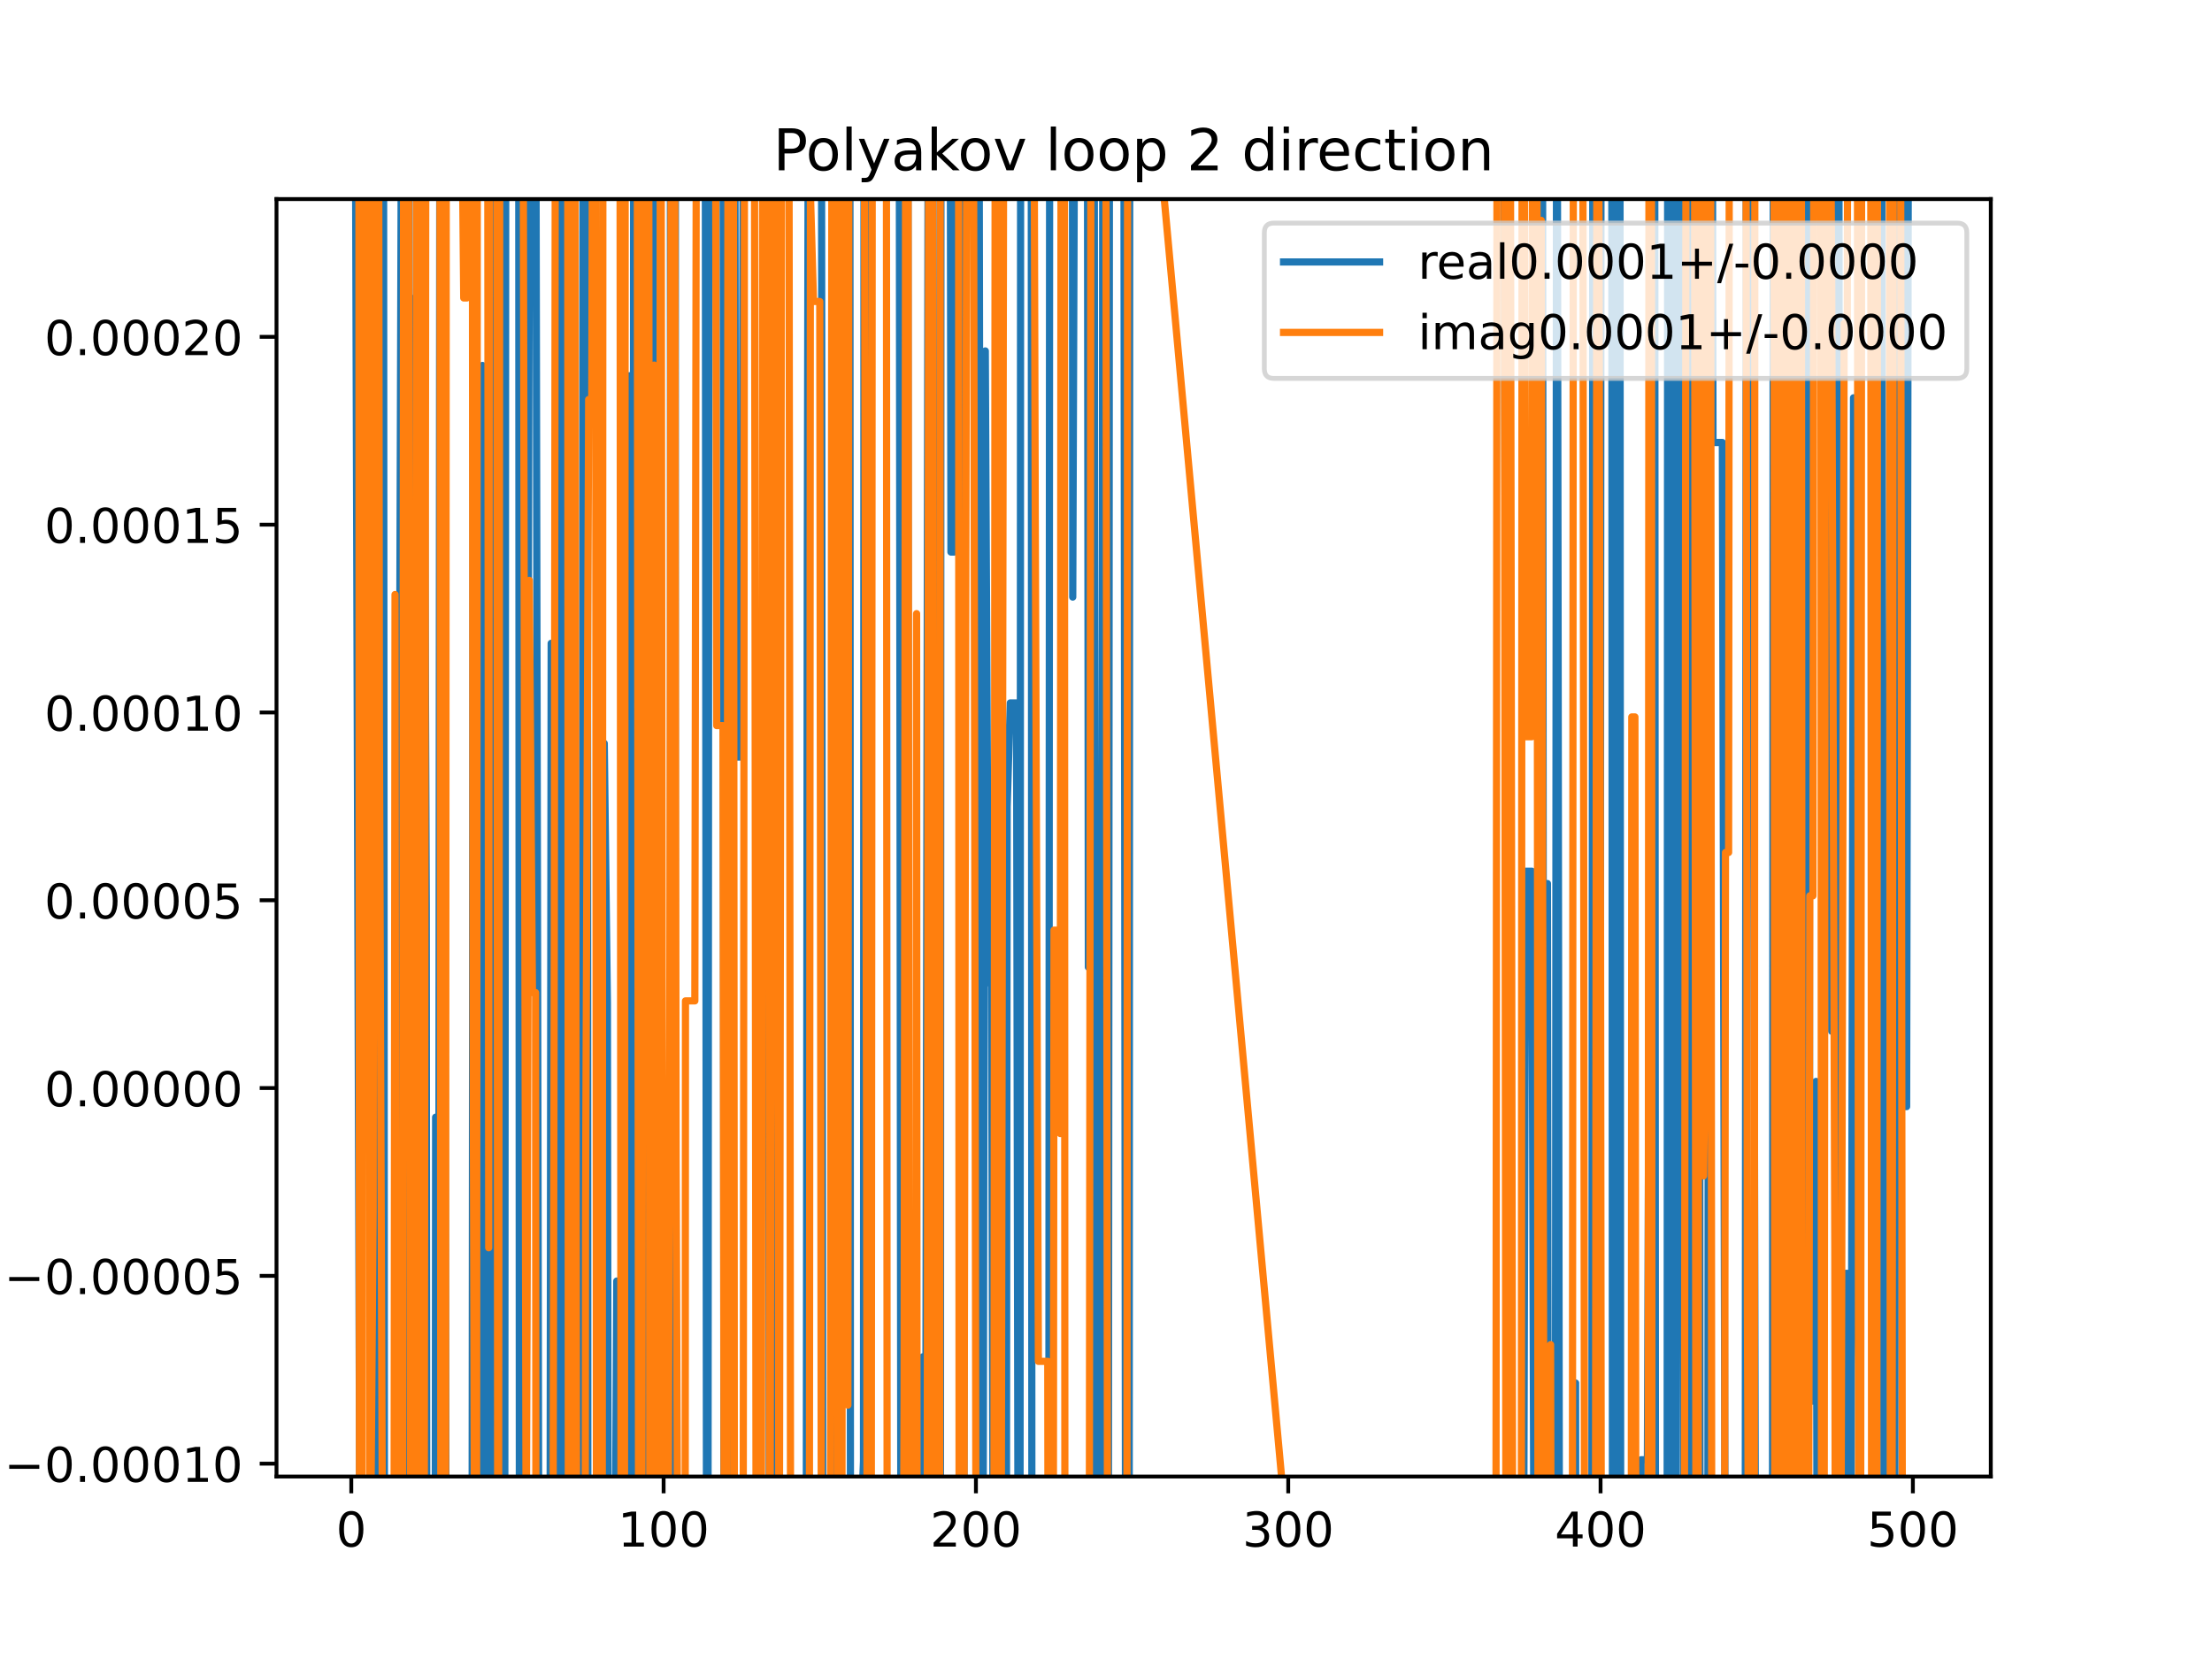 <?xml version="1.0" encoding="utf-8" standalone="no"?>
<!DOCTYPE svg PUBLIC "-//W3C//DTD SVG 1.1//EN"
  "http://www.w3.org/Graphics/SVG/1.1/DTD/svg11.dtd">
<!-- Created with matplotlib (https://matplotlib.org/) -->
<svg height="345.6pt" version="1.1" viewBox="0 0 460.8 345.6" width="460.8pt" xmlns="http://www.w3.org/2000/svg" xmlns:xlink="http://www.w3.org/1999/xlink">
 <defs>
  <style type="text/css">
*{stroke-linecap:butt;stroke-linejoin:round;}
  </style>
 </defs>
 <g id="figure_1">
  <g id="patch_1">
   <path d="M 0 345.6 
L 460.8 345.6 
L 460.8 0 
L 0 0 
z
" style="fill:#ffffff;"/>
  </g>
  <g id="axes_1">
   <g id="patch_2">
    <path d="M 57.6 307.584 
L 414.72 307.584 
L 414.72 41.472 
L 57.6 41.472 
z
" style="fill:#ffffff;"/>
   </g>
   <g id="matplotlib.axis_1">
    <g id="xtick_1">
     <g id="line2d_1">
      <defs>
       <path d="M 0 0 
L 0 3.5 
" id="m8ba8920e85" style="stroke:#000000;stroke-width:0.8;"/>
      </defs>
      <g>
       <use style="stroke:#000000;stroke-width:0.8;" x="73.182" xlink:href="#m8ba8920e85" y="307.584"/>
      </g>
     </g>
     <g id="text_1">
      <!-- 0 -->
      <defs>
       <path d="M 31.781 66.406 
Q 24.172 66.406 20.328 58.906 
Q 16.5 51.422 16.5 36.375 
Q 16.5 21.391 20.328 13.891 
Q 24.172 6.391 31.781 6.391 
Q 39.453 6.391 43.281 13.891 
Q 47.125 21.391 47.125 36.375 
Q 47.125 51.422 43.281 58.906 
Q 39.453 66.406 31.781 66.406 
z
M 31.781 74.219 
Q 44.047 74.219 50.516 64.516 
Q 56.984 54.828 56.984 36.375 
Q 56.984 17.969 50.516 8.266 
Q 44.047 -1.422 31.781 -1.422 
Q 19.531 -1.422 13.062 8.266 
Q 6.594 17.969 6.594 36.375 
Q 6.594 54.828 13.062 64.516 
Q 19.531 74.219 31.781 74.219 
z
" id="DejaVuSans-48"/>
      </defs>
      <g transform="translate(70.001 322.182)scale(0.1 -0.1)">
       <use xlink:href="#DejaVuSans-48"/>
      </g>
     </g>
    </g>
    <g id="xtick_2">
     <g id="line2d_2">
      <g>
       <use style="stroke:#000000;stroke-width:0.8;" x="138.243" xlink:href="#m8ba8920e85" y="307.584"/>
      </g>
     </g>
     <g id="text_2">
      <!-- 100 -->
      <defs>
       <path d="M 12.406 8.297 
L 28.516 8.297 
L 28.516 63.922 
L 10.984 60.406 
L 10.984 69.391 
L 28.422 72.906 
L 38.281 72.906 
L 38.281 8.297 
L 54.391 8.297 
L 54.391 0 
L 12.406 0 
z
" id="DejaVuSans-49"/>
      </defs>
      <g transform="translate(128.699 322.182)scale(0.1 -0.1)">
       <use xlink:href="#DejaVuSans-49"/>
       <use x="63.623" xlink:href="#DejaVuSans-48"/>
       <use x="127.246" xlink:href="#DejaVuSans-48"/>
      </g>
     </g>
    </g>
    <g id="xtick_3">
     <g id="line2d_3">
      <g>
       <use style="stroke:#000000;stroke-width:0.8;" x="203.304" xlink:href="#m8ba8920e85" y="307.584"/>
      </g>
     </g>
     <g id="text_3">
      <!-- 200 -->
      <defs>
       <path d="M 19.188 8.297 
L 53.609 8.297 
L 53.609 0 
L 7.328 0 
L 7.328 8.297 
Q 12.938 14.109 22.625 23.891 
Q 32.328 33.688 34.812 36.531 
Q 39.547 41.844 41.422 45.531 
Q 43.312 49.219 43.312 52.781 
Q 43.312 58.594 39.234 62.25 
Q 35.156 65.922 28.609 65.922 
Q 23.969 65.922 18.812 64.312 
Q 13.672 62.703 7.812 59.422 
L 7.812 69.391 
Q 13.766 71.781 18.938 73 
Q 24.125 74.219 28.422 74.219 
Q 39.75 74.219 46.484 68.547 
Q 53.219 62.891 53.219 53.422 
Q 53.219 48.922 51.531 44.891 
Q 49.859 40.875 45.406 35.406 
Q 44.188 33.984 37.641 27.219 
Q 31.109 20.453 19.188 8.297 
z
" id="DejaVuSans-50"/>
      </defs>
      <g transform="translate(193.76 322.182)scale(0.1 -0.1)">
       <use xlink:href="#DejaVuSans-50"/>
       <use x="63.623" xlink:href="#DejaVuSans-48"/>
       <use x="127.246" xlink:href="#DejaVuSans-48"/>
      </g>
     </g>
    </g>
    <g id="xtick_4">
     <g id="line2d_4">
      <g>
       <use style="stroke:#000000;stroke-width:0.8;" x="268.365" xlink:href="#m8ba8920e85" y="307.584"/>
      </g>
     </g>
     <g id="text_4">
      <!-- 300 -->
      <defs>
       <path d="M 40.578 39.312 
Q 47.656 37.797 51.625 33 
Q 55.609 28.219 55.609 21.188 
Q 55.609 10.406 48.188 4.484 
Q 40.766 -1.422 27.094 -1.422 
Q 22.516 -1.422 17.656 -0.516 
Q 12.797 0.391 7.625 2.203 
L 7.625 11.719 
Q 11.719 9.328 16.594 8.109 
Q 21.484 6.891 26.812 6.891 
Q 36.078 6.891 40.938 10.547 
Q 45.797 14.203 45.797 21.188 
Q 45.797 27.641 41.281 31.266 
Q 36.766 34.906 28.719 34.906 
L 20.219 34.906 
L 20.219 43.016 
L 29.109 43.016 
Q 36.375 43.016 40.234 45.922 
Q 44.094 48.828 44.094 54.297 
Q 44.094 59.906 40.109 62.906 
Q 36.141 65.922 28.719 65.922 
Q 24.656 65.922 20.016 65.031 
Q 15.375 64.156 9.812 62.312 
L 9.812 71.094 
Q 15.438 72.656 20.344 73.438 
Q 25.25 74.219 29.594 74.219 
Q 40.828 74.219 47.359 69.109 
Q 53.906 64.016 53.906 55.328 
Q 53.906 49.266 50.438 45.094 
Q 46.969 40.922 40.578 39.312 
z
" id="DejaVuSans-51"/>
      </defs>
      <g transform="translate(258.821 322.182)scale(0.1 -0.1)">
       <use xlink:href="#DejaVuSans-51"/>
       <use x="63.623" xlink:href="#DejaVuSans-48"/>
       <use x="127.246" xlink:href="#DejaVuSans-48"/>
      </g>
     </g>
    </g>
    <g id="xtick_5">
     <g id="line2d_5">
      <g>
       <use style="stroke:#000000;stroke-width:0.8;" x="333.426" xlink:href="#m8ba8920e85" y="307.584"/>
      </g>
     </g>
     <g id="text_5">
      <!-- 400 -->
      <defs>
       <path d="M 37.797 64.312 
L 12.891 25.391 
L 37.797 25.391 
z
M 35.203 72.906 
L 47.609 72.906 
L 47.609 25.391 
L 58.016 25.391 
L 58.016 17.188 
L 47.609 17.188 
L 47.609 0 
L 37.797 0 
L 37.797 17.188 
L 4.891 17.188 
L 4.891 26.703 
z
" id="DejaVuSans-52"/>
      </defs>
      <g transform="translate(323.882 322.182)scale(0.1 -0.1)">
       <use xlink:href="#DejaVuSans-52"/>
       <use x="63.623" xlink:href="#DejaVuSans-48"/>
       <use x="127.246" xlink:href="#DejaVuSans-48"/>
      </g>
     </g>
    </g>
    <g id="xtick_6">
     <g id="line2d_6">
      <g>
       <use style="stroke:#000000;stroke-width:0.8;" x="398.487" xlink:href="#m8ba8920e85" y="307.584"/>
      </g>
     </g>
     <g id="text_6">
      <!-- 500 -->
      <defs>
       <path d="M 10.797 72.906 
L 49.516 72.906 
L 49.516 64.594 
L 19.828 64.594 
L 19.828 46.734 
Q 21.969 47.469 24.109 47.828 
Q 26.266 48.188 28.422 48.188 
Q 40.625 48.188 47.75 41.5 
Q 54.891 34.812 54.891 23.391 
Q 54.891 11.625 47.562 5.094 
Q 40.234 -1.422 26.906 -1.422 
Q 22.312 -1.422 17.547 -0.641 
Q 12.797 0.141 7.719 1.703 
L 7.719 11.625 
Q 12.109 9.234 16.797 8.062 
Q 21.484 6.891 26.703 6.891 
Q 35.156 6.891 40.078 11.328 
Q 45.016 15.766 45.016 23.391 
Q 45.016 31 40.078 35.438 
Q 35.156 39.891 26.703 39.891 
Q 22.75 39.891 18.812 39.016 
Q 14.891 38.141 10.797 36.281 
z
" id="DejaVuSans-53"/>
      </defs>
      <g transform="translate(388.944 322.182)scale(0.1 -0.1)">
       <use xlink:href="#DejaVuSans-53"/>
       <use x="63.623" xlink:href="#DejaVuSans-48"/>
       <use x="127.246" xlink:href="#DejaVuSans-48"/>
      </g>
     </g>
    </g>
   </g>
   <g id="matplotlib.axis_2">
    <g id="ytick_1">
     <g id="line2d_7">
      <defs>
       <path d="M 0 0 
L -3.5 0 
" id="m92d9f73ae8" style="stroke:#000000;stroke-width:0.8;"/>
      </defs>
      <g>
       <use style="stroke:#000000;stroke-width:0.8;" x="57.6" xlink:href="#m92d9f73ae8" y="304.905"/>
      </g>
     </g>
     <g id="text_7">
      <!-- −0.00010 -->
      <defs>
       <path d="M 10.594 35.5 
L 73.188 35.5 
L 73.188 27.203 
L 10.594 27.203 
z
" id="DejaVuSans-8722"/>
       <path d="M 10.688 12.406 
L 21 12.406 
L 21 0 
L 10.688 0 
z
" id="DejaVuSans-46"/>
      </defs>
      <g transform="translate(0.867 308.704)scale(0.1 -0.1)">
       <use xlink:href="#DejaVuSans-8722"/>
       <use x="83.789" xlink:href="#DejaVuSans-48"/>
       <use x="147.412" xlink:href="#DejaVuSans-46"/>
       <use x="179.199" xlink:href="#DejaVuSans-48"/>
       <use x="242.822" xlink:href="#DejaVuSans-48"/>
       <use x="306.445" xlink:href="#DejaVuSans-48"/>
       <use x="370.068" xlink:href="#DejaVuSans-49"/>
       <use x="433.691" xlink:href="#DejaVuSans-48"/>
      </g>
     </g>
    </g>
    <g id="ytick_2">
     <g id="line2d_8">
      <g>
       <use style="stroke:#000000;stroke-width:0.8;" x="57.6" xlink:href="#m92d9f73ae8" y="265.783"/>
      </g>
     </g>
     <g id="text_8">
      <!-- −0.00005 -->
      <g transform="translate(0.867 269.582)scale(0.1 -0.1)">
       <use xlink:href="#DejaVuSans-8722"/>
       <use x="83.789" xlink:href="#DejaVuSans-48"/>
       <use x="147.412" xlink:href="#DejaVuSans-46"/>
       <use x="179.199" xlink:href="#DejaVuSans-48"/>
       <use x="242.822" xlink:href="#DejaVuSans-48"/>
       <use x="306.445" xlink:href="#DejaVuSans-48"/>
       <use x="370.068" xlink:href="#DejaVuSans-48"/>
       <use x="433.691" xlink:href="#DejaVuSans-53"/>
      </g>
     </g>
    </g>
    <g id="ytick_3">
     <g id="line2d_9">
      <g>
       <use style="stroke:#000000;stroke-width:0.8;" x="57.6" xlink:href="#m92d9f73ae8" y="226.661"/>
      </g>
     </g>
     <g id="text_9">
      <!-- 0.00000 -->
      <g transform="translate(9.247 230.46)scale(0.1 -0.1)">
       <use xlink:href="#DejaVuSans-48"/>
       <use x="63.623" xlink:href="#DejaVuSans-46"/>
       <use x="95.41" xlink:href="#DejaVuSans-48"/>
       <use x="159.033" xlink:href="#DejaVuSans-48"/>
       <use x="222.656" xlink:href="#DejaVuSans-48"/>
       <use x="286.279" xlink:href="#DejaVuSans-48"/>
       <use x="349.902" xlink:href="#DejaVuSans-48"/>
      </g>
     </g>
    </g>
    <g id="ytick_4">
     <g id="line2d_10">
      <g>
       <use style="stroke:#000000;stroke-width:0.8;" x="57.6" xlink:href="#m92d9f73ae8" y="187.539"/>
      </g>
     </g>
     <g id="text_10">
      <!-- 0.00005 -->
      <g transform="translate(9.247 191.339)scale(0.1 -0.1)">
       <use xlink:href="#DejaVuSans-48"/>
       <use x="63.623" xlink:href="#DejaVuSans-46"/>
       <use x="95.41" xlink:href="#DejaVuSans-48"/>
       <use x="159.033" xlink:href="#DejaVuSans-48"/>
       <use x="222.656" xlink:href="#DejaVuSans-48"/>
       <use x="286.279" xlink:href="#DejaVuSans-48"/>
       <use x="349.902" xlink:href="#DejaVuSans-53"/>
      </g>
     </g>
    </g>
    <g id="ytick_5">
     <g id="line2d_11">
      <g>
       <use style="stroke:#000000;stroke-width:0.8;" x="57.6" xlink:href="#m92d9f73ae8" y="148.418"/>
      </g>
     </g>
     <g id="text_11">
      <!-- 0.00010 -->
      <g transform="translate(9.247 152.217)scale(0.1 -0.1)">
       <use xlink:href="#DejaVuSans-48"/>
       <use x="63.623" xlink:href="#DejaVuSans-46"/>
       <use x="95.41" xlink:href="#DejaVuSans-48"/>
       <use x="159.033" xlink:href="#DejaVuSans-48"/>
       <use x="222.656" xlink:href="#DejaVuSans-48"/>
       <use x="286.279" xlink:href="#DejaVuSans-49"/>
       <use x="349.902" xlink:href="#DejaVuSans-48"/>
      </g>
     </g>
    </g>
    <g id="ytick_6">
     <g id="line2d_12">
      <g>
       <use style="stroke:#000000;stroke-width:0.8;" x="57.6" xlink:href="#m92d9f73ae8" y="109.296"/>
      </g>
     </g>
     <g id="text_12">
      <!-- 0.00015 -->
      <g transform="translate(9.247 113.095)scale(0.1 -0.1)">
       <use xlink:href="#DejaVuSans-48"/>
       <use x="63.623" xlink:href="#DejaVuSans-46"/>
       <use x="95.41" xlink:href="#DejaVuSans-48"/>
       <use x="159.033" xlink:href="#DejaVuSans-48"/>
       <use x="222.656" xlink:href="#DejaVuSans-48"/>
       <use x="286.279" xlink:href="#DejaVuSans-49"/>
       <use x="349.902" xlink:href="#DejaVuSans-53"/>
      </g>
     </g>
    </g>
    <g id="ytick_7">
     <g id="line2d_13">
      <g>
       <use style="stroke:#000000;stroke-width:0.8;" x="57.6" xlink:href="#m92d9f73ae8" y="70.174"/>
      </g>
     </g>
     <g id="text_13">
      <!-- 0.00020 -->
      <g transform="translate(9.247 73.973)scale(0.1 -0.1)">
       <use xlink:href="#DejaVuSans-48"/>
       <use x="63.623" xlink:href="#DejaVuSans-46"/>
       <use x="95.41" xlink:href="#DejaVuSans-48"/>
       <use x="159.033" xlink:href="#DejaVuSans-48"/>
       <use x="222.656" xlink:href="#DejaVuSans-48"/>
       <use x="286.279" xlink:href="#DejaVuSans-50"/>
       <use x="349.902" xlink:href="#DejaVuSans-48"/>
      </g>
     </g>
    </g>
   </g>
   <g id="line2d_14">
    <path clip-path="url(#p77c96639c0)" d="M 73.962 -1 
L 75.025 346.6 
M 78.01 346.6 
L 78.213 -1 
M 78.539 -1 
L 78.717 346.6 
M 79.35 346.6 
L 79.523 -1 
M 79.89 -1 
L 80.102 346.6 
M 82.851 346.6 
L 82.941 240.387 
L 83.592 30.323 
L 84.242 115.181 
L 84.342 -1 
M 85.203 -1 
L 85.371 346.6 
M 85.906 346.6 
L 86.194 62.146 
L 86.664 346.6 
M 87.506 346.6 
L 88.146 9.091 
L 88.797 188.656 
L 88.921 346.6 
M 90.654 346.6 
L 90.749 232.732 
L 91.399 284.197 
L 91.64 -1 
M 92.504 -1 
L 92.7 210.066 
L 92.962 346.6 
M 98.327 346.6 
L 98.556 94.019 
L 99.05 -1 
M 99.234 -1 
L 99.553 346.6 
M 100.216 346.6 
L 100.508 76.131 
L 100.697 346.6 
M 101.635 346.6 
L 101.809 105.181 
L 102.058 346.6 
M 102.735 346.6 
L 102.981 -1 
M 103.212 -1 
L 103.406 346.6 
M 103.971 346.6 
L 104.085 -1 
M 104.856 -1 
L 105.013 346.6 
M 105.138 346.6 
L 105.379 -1 
M 108.048 -1 
L 108.209 346.6 
M 109.541 346.6 
L 109.616 298.838 
L 109.616 298.838 
L 110.267 46.593 
L 110.267 46.593 
L 110.764 -1 
M 111.597 -1 
L 112.219 317.502 
L 112.219 317.502 
L 112.869 317.502 
L 112.869 317.502 
L 112.922 346.6 
M 114.566 346.6 
L 114.821 134.013 
L 114.821 134.013 
L 114.929 346.6 
M 116.495 346.6 
L 116.677 -1 
M 117.545 -1 
L 117.778 346.6 
M 120.641 346.6 
L 120.677 287.217 
L 120.677 287.217 
L 121.327 287.217 
L 121.327 287.217 
L 121.46 -1 
M 122.352 -1 
L 122.468 346.6 
M 125.619 346.6 
L 125.882 154.866 
L 126.532 208.992 
L 126.718 346.6 
M 128.072 346.6 
L 128.484 266.867 
L 129.135 266.867 
L 129.534 346.6 
M 130.671 346.6 
L 131.086 78.268 
L 131.374 346.6 
M 131.871 346.6 
L 132.008 -1 
M 133.036 -1 
L 133.038 1.685 
L 133.689 1.685 
L 134.109 346.6 
M 135.087 346.6 
L 135.266 -1 
M 136.009 -1 
L 136.185 346.6 
M 136.569 346.6 
L 137.059 -1 
M 139.645 -1 
L 139.757 346.6 
M 140.608 346.6 
L 140.714 -1 
M 142.127 -1 
L 142.147 22.456 
L 142.797 24.347 
L 144.749 24.347 
L 144.808 -1 
M 146.909 -1 
L 147.192 346.6 
M 147.477 346.6 
L 147.698 -1 
M 150.623 -1 
L 150.816 346.6 
M 151.537 346.6 
L 151.66 -1 
M 153.086 -1 
L 153.207 157.699 
L 154.508 157.699 
L 154.891 -1 
M 159.975 -1 
L 160.279 346.6 
M 160.476 346.6 
L 160.876 -1 
M 161.722 -1 
L 161.886 346.6 
M 167.936 346.6 
L 168.171 118.498 
L 168.415 -1 
M 171.12 -1 
L 171.411 346.6 
M 174.26 346.6 
L 174.677 133.742 
L 175.328 133.742 
L 175.979 190.376 
L 176.074 -1 
M 177.043 -1 
L 177.173 346.6 
M 179.177 346.6 
L 179.232 320.471 
L 179.882 304.378 
L 180.003 -1 
M 181.117 -1 
L 181.183 150.597 
L 181.298 -1 
M 185.036 -1 
L 185.087 38.791 
L 185.112 -1 
M 187.312 -1 
L 187.69 346.576 
L 187.955 -1 
M 189.14 -1 
L 189.259 346.6 
M 192.113 346.6 
L 192.244 282.645 
L 192.894 282.645 
L 193.395 -1 
M 194.315 -1 
L 194.8 346.6 
M 195.901 346.6 
L 196.027 -1 
M 197.932 -1 
L 198.099 115.002 
L 198.75 115.002 
L 198.889 -1 
M 200.177 -1 
L 200.583 346.6 
M 200.779 346.6 
L 201.042 -1 
M 203.295 -1 
L 203.304 8.959 
L 203.955 8.959 
L 203.955 8.959 
L 204.478 346.6 
M 204.756 346.6 
L 205.256 73.108 
L 205.256 73.108 
L 205.907 204.741 
L 205.907 204.741 
L 206.557 204.741 
L 206.557 204.741 
L 206.942 346.6 
M 207.3 346.6 
L 207.626 -1 
M 207.99 -1 
L 208.173 346.6 
M 209.627 346.6 
L 209.81 168.12 
L 209.81 168.12 
L 210.461 146.435 
L 210.461 146.435 
L 211.762 146.435 
L 211.762 146.435 
L 212.111 346.6 
M 212.483 346.6 
L 212.624 -1 
M 214.823 -1 
L 214.97 346.6 
M 218.473 346.6 
L 218.675 -1 
M 223.398 -1 
L 223.473 124.381 
L 223.473 124.381 
L 223.928 -1 
M 226.513 -1 
L 226.726 201.476 
L 226.726 201.476 
L 226.883 -1 
M 227.932 -1 
L 228.027 107.472 
L 228.027 107.472 
L 228.437 346.6 
M 229.467 346.6 
L 229.747 -1 
M 230.168 -1 
L 230.394 346.6 
M 230.888 346.6 
L 231.137 -1 
M 234.105 -1 
L 234.491 346.6 
M 235.225 346.6 
L 235.349 -1 
M 311.941 -1 
L 311.956 31.372 
L 312.607 31.372 
L 313.257 7.575 
L 313.908 226.813 
L 314.559 291.594 
L 315.209 325.985 
L 315.86 325.985 
L 315.911 346.6 
M 317.347 346.6 
L 317.812 181.492 
L 319.113 181.492 
L 319.607 346.6 
M 320.711 346.6 
L 320.903 -1 
M 321.32 -1 
L 321.623 346.6 
M 321.971 346.6 
L 322.366 184.062 
L 322.549 346.6 
M 323.996 346.6 
L 324.274 -1 
M 324.394 -1 
L 324.882 346.6 
M 328.167 346.6 
L 328.221 288.109 
L 328.278 346.6 
M 331.592 346.6 
L 331.831 -1 
M 332.321 -1 
L 332.48 346.6 
M 333.287 346.6 
L 333.539 -1 
M 335.754 -1 
L 335.913 346.6 
M 336.867 346.6 
L 337.125 -1 
M 337.462 -1 
L 337.628 346.6 
M 341.851 346.6 
L 341.884 304.095 
L 343.185 304.095 
L 343.836 125.788 
L 343.984 -1 
M 344.703 -1 
L 344.877 346.6 
M 347.285 346.6 
L 347.416 -1 
M 348.205 -1 
L 348.39 341.675 
L 349.041 341.675 
L 349.606 -1 
M 350.389 -1 
L 350.7 346.6 
M 351.118 346.6 
L 351.252 -1 
M 352.085 -1 
L 352.235 346.6 
M 353.044 346.6 
L 353.209 -1 
M 353.984 -1 
L 354.15 346.6 
M 355.765 346.6 
L 356.009 -1 
M 356.681 -1 
L 356.848 92.178 
L 358.8 92.178 
L 359.416 346.6 
M 363.55 346.6 
L 363.804 -1 
M 364.506 -1 
L 364.656 80.781 
L 365.306 159.992 
L 365.744 346.6 
M 369.229 346.6 
L 369.42 -1 
M 370.163 -1 
L 370.294 346.6 
M 370.766 346.6 
L 370.919 -1 
M 371.611 -1 
L 371.812 244.37 
L 372.139 -1 
M 374.71 -1 
L 374.953 346.6 
M 375.767 346.6 
L 376.008 -1 
M 376.782 -1 
L 377.017 291.883 
L 377.668 291.883 
L 378.318 225.281 
L 378.569 346.6 
M 379.672 346.6 
L 379.993 -1 
M 381.424 -1 
L 381.571 214.833 
L 381.721 -1 
M 383.074 -1 
L 383.264 346.6 
M 384.079 346.6 
L 384.174 265.26 
L 384.824 265.26 
L 385.258 346.6 
M 385.562 346.6 
L 386.126 82.867 
L 386.776 242.32 
L 387.427 297.688 
L 387.528 346.6 
M 390.43 346.6 
L 390.617 -1 
M 391.317 -1 
L 391.331 1.376 
L 391.981 1.376 
L 392.514 346.6 
M 393.394 346.6 
L 393.904 -1 
M 393.96 -1 
L 394.43 346.6 
M 394.701 346.6 
L 395.059 -1 
M 396.16 -1 
L 396.535 230.526 
L 397.186 230.526 
L 397.589 -1 
L 397.589 -1 
" style="fill:none;stroke:#1f77b4;stroke-linecap:square;stroke-width:1.5;"/>
   </g>
   <g id="line2d_15">
    <path clip-path="url(#p77c96639c0)" d="M 74.757 -1 
L 74.894 346.6 
M 75.446 346.6 
L 75.625 -1 
M 76.799 -1 
L 77.086 338.833 
L 77.736 251.915 
L 77.984 -1 
M 78.861 -1 
L 79.038 152.85 
L 79.764 346.6 
M 82.066 346.6 
L 82.291 123.845 
L 82.518 346.6 
M 83.823 346.6 
L 84.1 -1 
M 85.057 -1 
L 85.559 346.6 
M 86.505 346.6 
L 86.799 -1 
M 87.884 -1 
L 88.052 346.6 
M 88.355 346.6 
L 88.731 -1 
M 89.211 -1 
L 89.447 33.907 
L 90.098 33.907 
L 90.18 -1 
M 91.631 -1 
L 91.854 346.6 
M 92.797 346.6 
L 92.98 -1 
M 95.988 -1 
L 96.604 62.067 
L 97.255 62.067 
L 97.323 -1 
M 98.371 -1 
L 98.556 212.622 
L 98.906 346.6 
M 99.267 346.6 
L 99.448 -1 
M 101.585 -1 
L 101.809 259.936 
L 101.954 -1 
M 103.49 -1 
L 103.692 346.6 
M 103.853 346.6 
L 104.128 -1 
M 108.954 -1 
L 108.966 8.654 
L 108.966 8.654 
L 109.616 330.299 
L 109.616 330.299 
L 110.267 120.9 
L 110.918 206.775 
L 110.918 206.775 
L 111.568 206.775 
L 111.568 206.775 
L 111.656 346.6 
M 115.161 346.6 
L 115.472 193.868 
L 115.472 193.868 
L 115.706 -1 
M 118.259 -1 
L 118.405 346.6 
M 119.068 346.6 
L 119.224 -1 
M 119.769 -1 
L 120.131 346.6 
M 121.897 346.6 
L 121.978 252.161 
L 121.978 252.161 
L 122.629 83.219 
L 123.279 83.219 
L 123.48 -1 
M 124.05 -1 
L 124.27 346.6 
M 125.45 346.6 
L 125.605 -1 
M 129.151 -1 
L 129.387 346.6 
M 130.079 346.6 
L 130.254 -1 
M 132.733 -1 
L 133.038 337.508 
L 133.689 337.508 
L 134.094 -1 
M 135.137 -1 
L 135.386 346.6 
M 136.011 346.6 
L 136.291 76.056 
L 136.459 346.6 
M 137.364 346.6 
L 137.553 -1 
M 137.687 -1 
L 138.138 346.6 
M 139.129 346.6 
L 139.544 202.812 
L 139.841 -1 
M 140.521 -1 
L 140.846 241.862 
L 141.24 346.6 
M 142.722 346.6 
L 142.797 208.508 
L 144.749 208.508 
L 145.095 -1 
M 149.027 -1 
L 149.304 151.159 
L 150.605 151.159 
L 150.889 346.6 
M 151.428 346.6 
L 151.666 -1 
M 152.777 -1 
L 152.997 346.6 
M 154.804 346.6 
L 155.112 -1 
M 157.145 -1 
L 157.531 346.6 
M 158.595 346.6 
L 158.901 -1 
M 160.025 -1 
L 160.351 346.6 
M 160.388 346.6 
L 160.994 -1 
M 161.686 -1 
L 162.302 346.6 
M 162.328 346.6 
L 162.863 -1 
M 164.34 -1 
L 164.712 346.6 
M 168.592 346.6 
L 168.822 40.012 
L 169.472 62.808 
L 170.774 62.808 
L 171.12 346.6 
M 172.975 346.6 
L 173.323 -1 
M 174.102 -1 
L 174.602 346.6 
M 175.372 346.6 
L 175.664 -1 
M 176.343 -1 
L 176.629 292.716 
L 176.857 -1 
M 180.001 -1 
L 180.533 239.447 
L 180.657 346.6 
M 181.491 346.6 
L 181.725 -1 
M 184.646 -1 
L 184.816 346.6 
M 188.139 346.6 
L 188.34 291.059 
L 188.695 -1 
M 189.158 -1 
L 189.397 346.6 
M 190.749 346.6 
L 190.943 127.831 
L 191.053 346.6 
M 193.126 346.6 
L 193.495 -1 
M 194.228 -1 
L 194.472 346.6 
M 195.739 346.6 
L 195.878 -1 
M 199.685 -1 
L 199.804 346.6 
M 200.768 346.6 
L 201.352 41.854 
L 202.003 41.854 
L 202.257 -1 
M 202.765 -1 
L 203.304 321.585 
L 203.955 321.585 
L 203.955 321.585 
L 203.995 346.6 
M 207.033 346.6 
L 207.335 -1 
M 208.28 -1 
L 208.497 346.6 
M 208.541 346.6 
L 209.121 -1 
M 215.363 -1 
L 215.666 107.669 
L 215.666 107.669 
L 216.316 283.597 
L 216.316 283.597 
L 218.268 283.597 
L 218.268 283.597 
L 218.348 346.6 
M 219.405 346.6 
L 219.569 193.765 
L 219.569 193.765 
L 220.22 193.765 
L 220.22 193.765 
L 220.871 236.137 
L 220.871 236.137 
L 221.055 -1 
M 221.726 -1 
L 221.844 346.6 
M 223.461 346.6 
L 223.473 327.795 
L 223.473 327.795 
L 223.637 346.6 
M 226.903 346.6 
L 227.283 -1 
M 230.351 -1 
L 230.738 346.6 
M 234.757 346.6 
L 234.909 -1 
M 238.64 -1 
L 270.55 346.6 
M 311.624 346.6 
L 311.873 -1 
M 313.333 -1 
L 313.739 346.6 
M 314.087 346.6 
L 314.516 -1 
M 314.611 -1 
L 315.144 346.6 
M 316.911 346.6 
L 317.09 -1 
M 317.469 -1 
L 317.812 153.473 
L 319.113 153.473 
L 319.251 -1 
M 320.165 -1 
L 320.409 346.6 
M 320.43 346.6 
L 321.065 45.904 
L 321.7 346.6 
M 322.964 346.6 
L 323.016 280.117 
L 323.151 346.6 
M 324.317 346.6 
L 324.318 346.417 
L 324.318 346.6 
M 326.877 346.6 
L 326.92 311.876 
L 327.571 311.876 
L 327.771 -1 
M 329.713 -1 
L 330.107 346.6 
M 332.349 346.6 
L 332.68 -1 
M 332.995 -1 
L 333.426 197.7 
L 333.606 346.6 
M 339.818 346.6 
L 339.932 149.348 
L 340.583 149.348 
L 340.802 346.6 
M 343.332 346.6 
L 343.528 -1 
M 344.021 -1 
L 344.139 346.6 
M 350.87 346.6 
L 351.255 -1 
M 352.984 -1 
L 353.315 346.6 
M 353.75 346.6 
L 353.932 -1 
M 354.707 -1 
L 354.896 244.961 
L 355.547 192.861 
L 355.863 -1 
M 356.346 -1 
L 356.598 346.6 
M 359.237 346.6 
L 359.451 177.593 
L 360.101 177.593 
L 360.262 -1 
M 363.707 -1 
L 364.005 271.972 
L 364.331 346.6 
M 365.449 346.6 
L 365.58 -1 
M 369.559 -1 
L 369.733 346.6 
M 370.204 346.6 
L 370.676 -1 
M 371.35 -1 
L 371.535 346.6 
M 372.121 346.6 
L 372.328 -1 
M 372.795 -1 
L 373.336 346.6 
M 373.958 346.6 
L 374.226 -1 
M 375.249 -1 
L 375.441 346.6 
M 376.748 346.6 
L 377.017 186.608 
L 377.668 186.608 
L 377.878 -1 
M 379.308 -1 
L 379.458 346.6 
M 379.985 346.6 
L 380.27 52.628 
L 380.647 -1 
M 381.185 -1 
L 381.571 56.164 
L 382.222 259.989 
L 382.358 346.6 
M 383.478 346.6 
L 383.523 322.002 
L 384.174 67.38 
L 384.824 67.38 
L 384.928 -1 
M 386.916 -1 
L 387.204 346.6 
M 387.601 346.6 
L 387.825 -1 
M 389.7 -1 
L 389.9 346.6 
M 390.97 346.6 
L 391.13 -1 
M 393.601 -1 
L 393.795 346.6 
M 394.138 346.6 
L 394.427 -1 
M 395.908 -1 
L 396.323 346.6 
M 397.801 346.6 
L 397.837 336.391 
L 397.891 346.6 
" style="fill:none;stroke:#ff7f0e;stroke-linecap:square;stroke-width:1.5;"/>
   </g>
   <g id="patch_3">
    <path d="M 57.6 307.584 
L 57.6 41.472 
" style="fill:none;stroke:#000000;stroke-linecap:square;stroke-linejoin:miter;stroke-width:0.8;"/>
   </g>
   <g id="patch_4">
    <path d="M 414.72 307.584 
L 414.72 41.472 
" style="fill:none;stroke:#000000;stroke-linecap:square;stroke-linejoin:miter;stroke-width:0.8;"/>
   </g>
   <g id="patch_5">
    <path d="M 57.6 307.584 
L 414.72 307.584 
" style="fill:none;stroke:#000000;stroke-linecap:square;stroke-linejoin:miter;stroke-width:0.8;"/>
   </g>
   <g id="patch_6">
    <path d="M 57.6 41.472 
L 414.72 41.472 
" style="fill:none;stroke:#000000;stroke-linecap:square;stroke-linejoin:miter;stroke-width:0.8;"/>
   </g>
   <g id="text_14">
    <!-- Polyakov loop 2 direction -->
    <defs>
     <path d="M 19.672 64.797 
L 19.672 37.406 
L 32.078 37.406 
Q 38.969 37.406 42.719 40.969 
Q 46.484 44.531 46.484 51.125 
Q 46.484 57.672 42.719 61.234 
Q 38.969 64.797 32.078 64.797 
z
M 9.812 72.906 
L 32.078 72.906 
Q 44.344 72.906 50.609 67.359 
Q 56.891 61.812 56.891 51.125 
Q 56.891 40.328 50.609 34.812 
Q 44.344 29.297 32.078 29.297 
L 19.672 29.297 
L 19.672 0 
L 9.812 0 
z
" id="DejaVuSans-80"/>
     <path d="M 30.609 48.391 
Q 23.391 48.391 19.188 42.75 
Q 14.984 37.109 14.984 27.297 
Q 14.984 17.484 19.156 11.844 
Q 23.344 6.203 30.609 6.203 
Q 37.797 6.203 41.984 11.859 
Q 46.188 17.531 46.188 27.297 
Q 46.188 37.016 41.984 42.703 
Q 37.797 48.391 30.609 48.391 
z
M 30.609 56 
Q 42.328 56 49.016 48.375 
Q 55.719 40.766 55.719 27.297 
Q 55.719 13.875 49.016 6.219 
Q 42.328 -1.422 30.609 -1.422 
Q 18.844 -1.422 12.172 6.219 
Q 5.516 13.875 5.516 27.297 
Q 5.516 40.766 12.172 48.375 
Q 18.844 56 30.609 56 
z
" id="DejaVuSans-111"/>
     <path d="M 9.422 75.984 
L 18.406 75.984 
L 18.406 0 
L 9.422 0 
z
" id="DejaVuSans-108"/>
     <path d="M 32.172 -5.078 
Q 28.375 -14.844 24.75 -17.812 
Q 21.141 -20.797 15.094 -20.797 
L 7.906 -20.797 
L 7.906 -13.281 
L 13.188 -13.281 
Q 16.891 -13.281 18.938 -11.516 
Q 21 -9.766 23.484 -3.219 
L 25.094 0.875 
L 2.984 54.688 
L 12.5 54.688 
L 29.594 11.922 
L 46.688 54.688 
L 56.203 54.688 
z
" id="DejaVuSans-121"/>
     <path d="M 34.281 27.484 
Q 23.391 27.484 19.188 25 
Q 14.984 22.516 14.984 16.5 
Q 14.984 11.719 18.141 8.906 
Q 21.297 6.109 26.703 6.109 
Q 34.188 6.109 38.703 11.406 
Q 43.219 16.703 43.219 25.484 
L 43.219 27.484 
z
M 52.203 31.203 
L 52.203 0 
L 43.219 0 
L 43.219 8.297 
Q 40.141 3.328 35.547 0.953 
Q 30.953 -1.422 24.312 -1.422 
Q 15.922 -1.422 10.953 3.297 
Q 6 8.016 6 15.922 
Q 6 25.141 12.172 29.828 
Q 18.359 34.516 30.609 34.516 
L 43.219 34.516 
L 43.219 35.406 
Q 43.219 41.609 39.141 45 
Q 35.062 48.391 27.688 48.391 
Q 23 48.391 18.547 47.266 
Q 14.109 46.141 10.016 43.891 
L 10.016 52.203 
Q 14.938 54.109 19.578 55.047 
Q 24.219 56 28.609 56 
Q 40.484 56 46.344 49.844 
Q 52.203 43.703 52.203 31.203 
z
" id="DejaVuSans-97"/>
     <path d="M 9.078 75.984 
L 18.109 75.984 
L 18.109 31.109 
L 44.922 54.688 
L 56.391 54.688 
L 27.391 29.109 
L 57.625 0 
L 45.906 0 
L 18.109 26.703 
L 18.109 0 
L 9.078 0 
z
" id="DejaVuSans-107"/>
     <path d="M 2.984 54.688 
L 12.5 54.688 
L 29.594 8.797 
L 46.688 54.688 
L 56.203 54.688 
L 35.688 0 
L 23.484 0 
z
" id="DejaVuSans-118"/>
     <path id="DejaVuSans-32"/>
     <path d="M 18.109 8.203 
L 18.109 -20.797 
L 9.078 -20.797 
L 9.078 54.688 
L 18.109 54.688 
L 18.109 46.391 
Q 20.953 51.266 25.266 53.625 
Q 29.594 56 35.594 56 
Q 45.562 56 51.781 48.094 
Q 58.016 40.188 58.016 27.297 
Q 58.016 14.406 51.781 6.484 
Q 45.562 -1.422 35.594 -1.422 
Q 29.594 -1.422 25.266 0.953 
Q 20.953 3.328 18.109 8.203 
z
M 48.688 27.297 
Q 48.688 37.203 44.609 42.844 
Q 40.531 48.484 33.406 48.484 
Q 26.266 48.484 22.188 42.844 
Q 18.109 37.203 18.109 27.297 
Q 18.109 17.391 22.188 11.75 
Q 26.266 6.109 33.406 6.109 
Q 40.531 6.109 44.609 11.75 
Q 48.688 17.391 48.688 27.297 
z
" id="DejaVuSans-112"/>
     <path d="M 45.406 46.391 
L 45.406 75.984 
L 54.391 75.984 
L 54.391 0 
L 45.406 0 
L 45.406 8.203 
Q 42.578 3.328 38.25 0.953 
Q 33.938 -1.422 27.875 -1.422 
Q 17.969 -1.422 11.734 6.484 
Q 5.516 14.406 5.516 27.297 
Q 5.516 40.188 11.734 48.094 
Q 17.969 56 27.875 56 
Q 33.938 56 38.25 53.625 
Q 42.578 51.266 45.406 46.391 
z
M 14.797 27.297 
Q 14.797 17.391 18.875 11.75 
Q 22.953 6.109 30.078 6.109 
Q 37.203 6.109 41.297 11.75 
Q 45.406 17.391 45.406 27.297 
Q 45.406 37.203 41.297 42.844 
Q 37.203 48.484 30.078 48.484 
Q 22.953 48.484 18.875 42.844 
Q 14.797 37.203 14.797 27.297 
z
" id="DejaVuSans-100"/>
     <path d="M 9.422 54.688 
L 18.406 54.688 
L 18.406 0 
L 9.422 0 
z
M 9.422 75.984 
L 18.406 75.984 
L 18.406 64.594 
L 9.422 64.594 
z
" id="DejaVuSans-105"/>
     <path d="M 41.109 46.297 
Q 39.594 47.172 37.812 47.578 
Q 36.031 48 33.891 48 
Q 26.266 48 22.188 43.047 
Q 18.109 38.094 18.109 28.812 
L 18.109 0 
L 9.078 0 
L 9.078 54.688 
L 18.109 54.688 
L 18.109 46.188 
Q 20.953 51.172 25.484 53.578 
Q 30.031 56 36.531 56 
Q 37.453 56 38.578 55.875 
Q 39.703 55.766 41.062 55.516 
z
" id="DejaVuSans-114"/>
     <path d="M 56.203 29.594 
L 56.203 25.203 
L 14.891 25.203 
Q 15.484 15.922 20.484 11.062 
Q 25.484 6.203 34.422 6.203 
Q 39.594 6.203 44.453 7.469 
Q 49.312 8.734 54.109 11.281 
L 54.109 2.781 
Q 49.266 0.734 44.188 -0.344 
Q 39.109 -1.422 33.891 -1.422 
Q 20.797 -1.422 13.156 6.188 
Q 5.516 13.812 5.516 26.812 
Q 5.516 40.234 12.766 48.109 
Q 20.016 56 32.328 56 
Q 43.359 56 49.781 48.891 
Q 56.203 41.797 56.203 29.594 
z
M 47.219 32.234 
Q 47.125 39.594 43.094 43.984 
Q 39.062 48.391 32.422 48.391 
Q 24.906 48.391 20.391 44.141 
Q 15.875 39.891 15.188 32.172 
z
" id="DejaVuSans-101"/>
     <path d="M 48.781 52.594 
L 48.781 44.188 
Q 44.969 46.297 41.141 47.344 
Q 37.312 48.391 33.406 48.391 
Q 24.656 48.391 19.812 42.844 
Q 14.984 37.312 14.984 27.297 
Q 14.984 17.281 19.812 11.734 
Q 24.656 6.203 33.406 6.203 
Q 37.312 6.203 41.141 7.25 
Q 44.969 8.297 48.781 10.406 
L 48.781 2.094 
Q 45.016 0.344 40.984 -0.531 
Q 36.969 -1.422 32.422 -1.422 
Q 20.062 -1.422 12.781 6.344 
Q 5.516 14.109 5.516 27.297 
Q 5.516 40.672 12.859 48.328 
Q 20.219 56 33.016 56 
Q 37.156 56 41.109 55.141 
Q 45.062 54.297 48.781 52.594 
z
" id="DejaVuSans-99"/>
     <path d="M 18.312 70.219 
L 18.312 54.688 
L 36.812 54.688 
L 36.812 47.703 
L 18.312 47.703 
L 18.312 18.016 
Q 18.312 11.328 20.141 9.422 
Q 21.969 7.516 27.594 7.516 
L 36.812 7.516 
L 36.812 0 
L 27.594 0 
Q 17.188 0 13.234 3.875 
Q 9.281 7.766 9.281 18.016 
L 9.281 47.703 
L 2.688 47.703 
L 2.688 54.688 
L 9.281 54.688 
L 9.281 70.219 
z
" id="DejaVuSans-116"/>
     <path d="M 54.891 33.016 
L 54.891 0 
L 45.906 0 
L 45.906 32.719 
Q 45.906 40.484 42.875 44.328 
Q 39.844 48.188 33.797 48.188 
Q 26.516 48.188 22.312 43.547 
Q 18.109 38.922 18.109 30.906 
L 18.109 0 
L 9.078 0 
L 9.078 54.688 
L 18.109 54.688 
L 18.109 46.188 
Q 21.344 51.125 25.703 53.562 
Q 30.078 56 35.797 56 
Q 45.219 56 50.047 50.172 
Q 54.891 44.344 54.891 33.016 
z
" id="DejaVuSans-110"/>
    </defs>
    <g transform="translate(161.066 35.472)scale(0.12 -0.12)">
     <use xlink:href="#DejaVuSans-80"/>
     <use x="56.678" xlink:href="#DejaVuSans-111"/>
     <use x="117.859" xlink:href="#DejaVuSans-108"/>
     <use x="145.643" xlink:href="#DejaVuSans-121"/>
     <use x="204.822" xlink:href="#DejaVuSans-97"/>
     <use x="266.102" xlink:href="#DejaVuSans-107"/>
     <use x="320.387" xlink:href="#DejaVuSans-111"/>
     <use x="381.568" xlink:href="#DejaVuSans-118"/>
     <use x="440.748" xlink:href="#DejaVuSans-32"/>
     <use x="472.535" xlink:href="#DejaVuSans-108"/>
     <use x="500.318" xlink:href="#DejaVuSans-111"/>
     <use x="561.5" xlink:href="#DejaVuSans-111"/>
     <use x="622.682" xlink:href="#DejaVuSans-112"/>
     <use x="686.158" xlink:href="#DejaVuSans-32"/>
     <use x="717.945" xlink:href="#DejaVuSans-50"/>
     <use x="781.568" xlink:href="#DejaVuSans-32"/>
     <use x="813.355" xlink:href="#DejaVuSans-100"/>
     <use x="876.832" xlink:href="#DejaVuSans-105"/>
     <use x="904.615" xlink:href="#DejaVuSans-114"/>
     <use x="943.479" xlink:href="#DejaVuSans-101"/>
     <use x="1005.002" xlink:href="#DejaVuSans-99"/>
     <use x="1059.982" xlink:href="#DejaVuSans-116"/>
     <use x="1099.191" xlink:href="#DejaVuSans-105"/>
     <use x="1126.975" xlink:href="#DejaVuSans-111"/>
     <use x="1188.156" xlink:href="#DejaVuSans-110"/>
    </g>
   </g>
   <g id="legend_1">
    <g id="patch_7">
     <path d="M 265.387 78.828 
L 407.72 78.828 
Q 409.72 78.828 409.72 76.828 
L 409.72 48.472 
Q 409.72 46.472 407.72 46.472 
L 265.387 46.472 
Q 263.387 46.472 263.387 48.472 
L 263.387 76.828 
Q 263.387 78.828 265.387 78.828 
z
" style="fill:#ffffff;opacity:0.8;stroke:#cccccc;stroke-linejoin:miter;"/>
    </g>
    <g id="line2d_16">
     <path d="M 267.387 54.57 
L 287.387 54.57 
" style="fill:none;stroke:#1f77b4;stroke-linecap:square;stroke-width:1.5;"/>
    </g>
    <g id="line2d_17"/>
    <g id="text_15">
     <!-- real0.0001+/-0.0000 -->
     <defs>
      <path d="M 46 62.703 
L 46 35.5 
L 73.188 35.5 
L 73.188 27.203 
L 46 27.203 
L 46 0 
L 37.797 0 
L 37.797 27.203 
L 10.594 27.203 
L 10.594 35.5 
L 37.797 35.5 
L 37.797 62.703 
z
" id="DejaVuSans-43"/>
      <path d="M 25.391 72.906 
L 33.688 72.906 
L 8.297 -9.281 
L 0 -9.281 
z
" id="DejaVuSans-47"/>
      <path d="M 4.891 31.391 
L 31.203 31.391 
L 31.203 23.391 
L 4.891 23.391 
z
" id="DejaVuSans-45"/>
     </defs>
     <g transform="translate(295.387 58.07)scale(0.1 -0.1)">
      <use xlink:href="#DejaVuSans-114"/>
      <use x="38.863" xlink:href="#DejaVuSans-101"/>
      <use x="100.387" xlink:href="#DejaVuSans-97"/>
      <use x="161.666" xlink:href="#DejaVuSans-108"/>
      <use x="189.449" xlink:href="#DejaVuSans-48"/>
      <use x="253.072" xlink:href="#DejaVuSans-46"/>
      <use x="284.859" xlink:href="#DejaVuSans-48"/>
      <use x="348.482" xlink:href="#DejaVuSans-48"/>
      <use x="412.105" xlink:href="#DejaVuSans-48"/>
      <use x="475.729" xlink:href="#DejaVuSans-49"/>
      <use x="539.352" xlink:href="#DejaVuSans-43"/>
      <use x="623.141" xlink:href="#DejaVuSans-47"/>
      <use x="656.832" xlink:href="#DejaVuSans-45"/>
      <use x="692.916" xlink:href="#DejaVuSans-48"/>
      <use x="756.539" xlink:href="#DejaVuSans-46"/>
      <use x="788.326" xlink:href="#DejaVuSans-48"/>
      <use x="851.949" xlink:href="#DejaVuSans-48"/>
      <use x="915.572" xlink:href="#DejaVuSans-48"/>
      <use x="979.195" xlink:href="#DejaVuSans-48"/>
     </g>
    </g>
    <g id="line2d_18">
     <path d="M 267.387 69.249 
L 287.387 69.249 
" style="fill:none;stroke:#ff7f0e;stroke-linecap:square;stroke-width:1.5;"/>
    </g>
    <g id="line2d_19"/>
    <g id="text_16">
     <!-- imag0.0001+/-0.0000 -->
     <defs>
      <path d="M 52 44.188 
Q 55.375 50.25 60.062 53.125 
Q 64.75 56 71.094 56 
Q 79.641 56 84.281 50.016 
Q 88.922 44.047 88.922 33.016 
L 88.922 0 
L 79.891 0 
L 79.891 32.719 
Q 79.891 40.578 77.094 44.375 
Q 74.312 48.188 68.609 48.188 
Q 61.625 48.188 57.562 43.547 
Q 53.516 38.922 53.516 30.906 
L 53.516 0 
L 44.484 0 
L 44.484 32.719 
Q 44.484 40.625 41.703 44.406 
Q 38.922 48.188 33.109 48.188 
Q 26.219 48.188 22.156 43.531 
Q 18.109 38.875 18.109 30.906 
L 18.109 0 
L 9.078 0 
L 9.078 54.688 
L 18.109 54.688 
L 18.109 46.188 
Q 21.188 51.219 25.484 53.609 
Q 29.781 56 35.688 56 
Q 41.656 56 45.828 52.969 
Q 50 49.953 52 44.188 
z
" id="DejaVuSans-109"/>
      <path d="M 45.406 27.984 
Q 45.406 37.75 41.375 43.109 
Q 37.359 48.484 30.078 48.484 
Q 22.859 48.484 18.828 43.109 
Q 14.797 37.75 14.797 27.984 
Q 14.797 18.266 18.828 12.891 
Q 22.859 7.516 30.078 7.516 
Q 37.359 7.516 41.375 12.891 
Q 45.406 18.266 45.406 27.984 
z
M 54.391 6.781 
Q 54.391 -7.172 48.188 -13.984 
Q 42 -20.797 29.203 -20.797 
Q 24.469 -20.797 20.266 -20.094 
Q 16.062 -19.391 12.109 -17.922 
L 12.109 -9.188 
Q 16.062 -11.328 19.922 -12.344 
Q 23.781 -13.375 27.781 -13.375 
Q 36.625 -13.375 41.016 -8.766 
Q 45.406 -4.156 45.406 5.172 
L 45.406 9.625 
Q 42.625 4.781 38.281 2.391 
Q 33.938 0 27.875 0 
Q 17.828 0 11.672 7.656 
Q 5.516 15.328 5.516 27.984 
Q 5.516 40.672 11.672 48.328 
Q 17.828 56 27.875 56 
Q 33.938 56 38.281 53.609 
Q 42.625 51.219 45.406 46.391 
L 45.406 54.688 
L 54.391 54.688 
z
" id="DejaVuSans-103"/>
     </defs>
     <g transform="translate(295.387 72.749)scale(0.1 -0.1)">
      <use xlink:href="#DejaVuSans-105"/>
      <use x="27.783" xlink:href="#DejaVuSans-109"/>
      <use x="125.195" xlink:href="#DejaVuSans-97"/>
      <use x="186.475" xlink:href="#DejaVuSans-103"/>
      <use x="249.951" xlink:href="#DejaVuSans-48"/>
      <use x="313.574" xlink:href="#DejaVuSans-46"/>
      <use x="345.361" xlink:href="#DejaVuSans-48"/>
      <use x="408.984" xlink:href="#DejaVuSans-48"/>
      <use x="472.607" xlink:href="#DejaVuSans-48"/>
      <use x="536.23" xlink:href="#DejaVuSans-49"/>
      <use x="599.854" xlink:href="#DejaVuSans-43"/>
      <use x="683.643" xlink:href="#DejaVuSans-47"/>
      <use x="717.334" xlink:href="#DejaVuSans-45"/>
      <use x="753.418" xlink:href="#DejaVuSans-48"/>
      <use x="817.041" xlink:href="#DejaVuSans-46"/>
      <use x="848.828" xlink:href="#DejaVuSans-48"/>
      <use x="912.451" xlink:href="#DejaVuSans-48"/>
      <use x="976.074" xlink:href="#DejaVuSans-48"/>
      <use x="1039.697" xlink:href="#DejaVuSans-48"/>
     </g>
    </g>
   </g>
  </g>
 </g>
 <defs>
  <clipPath id="p77c96639c0">
   <rect height="266.112" width="357.12" x="57.6" y="41.472"/>
  </clipPath>
 </defs>
</svg>
